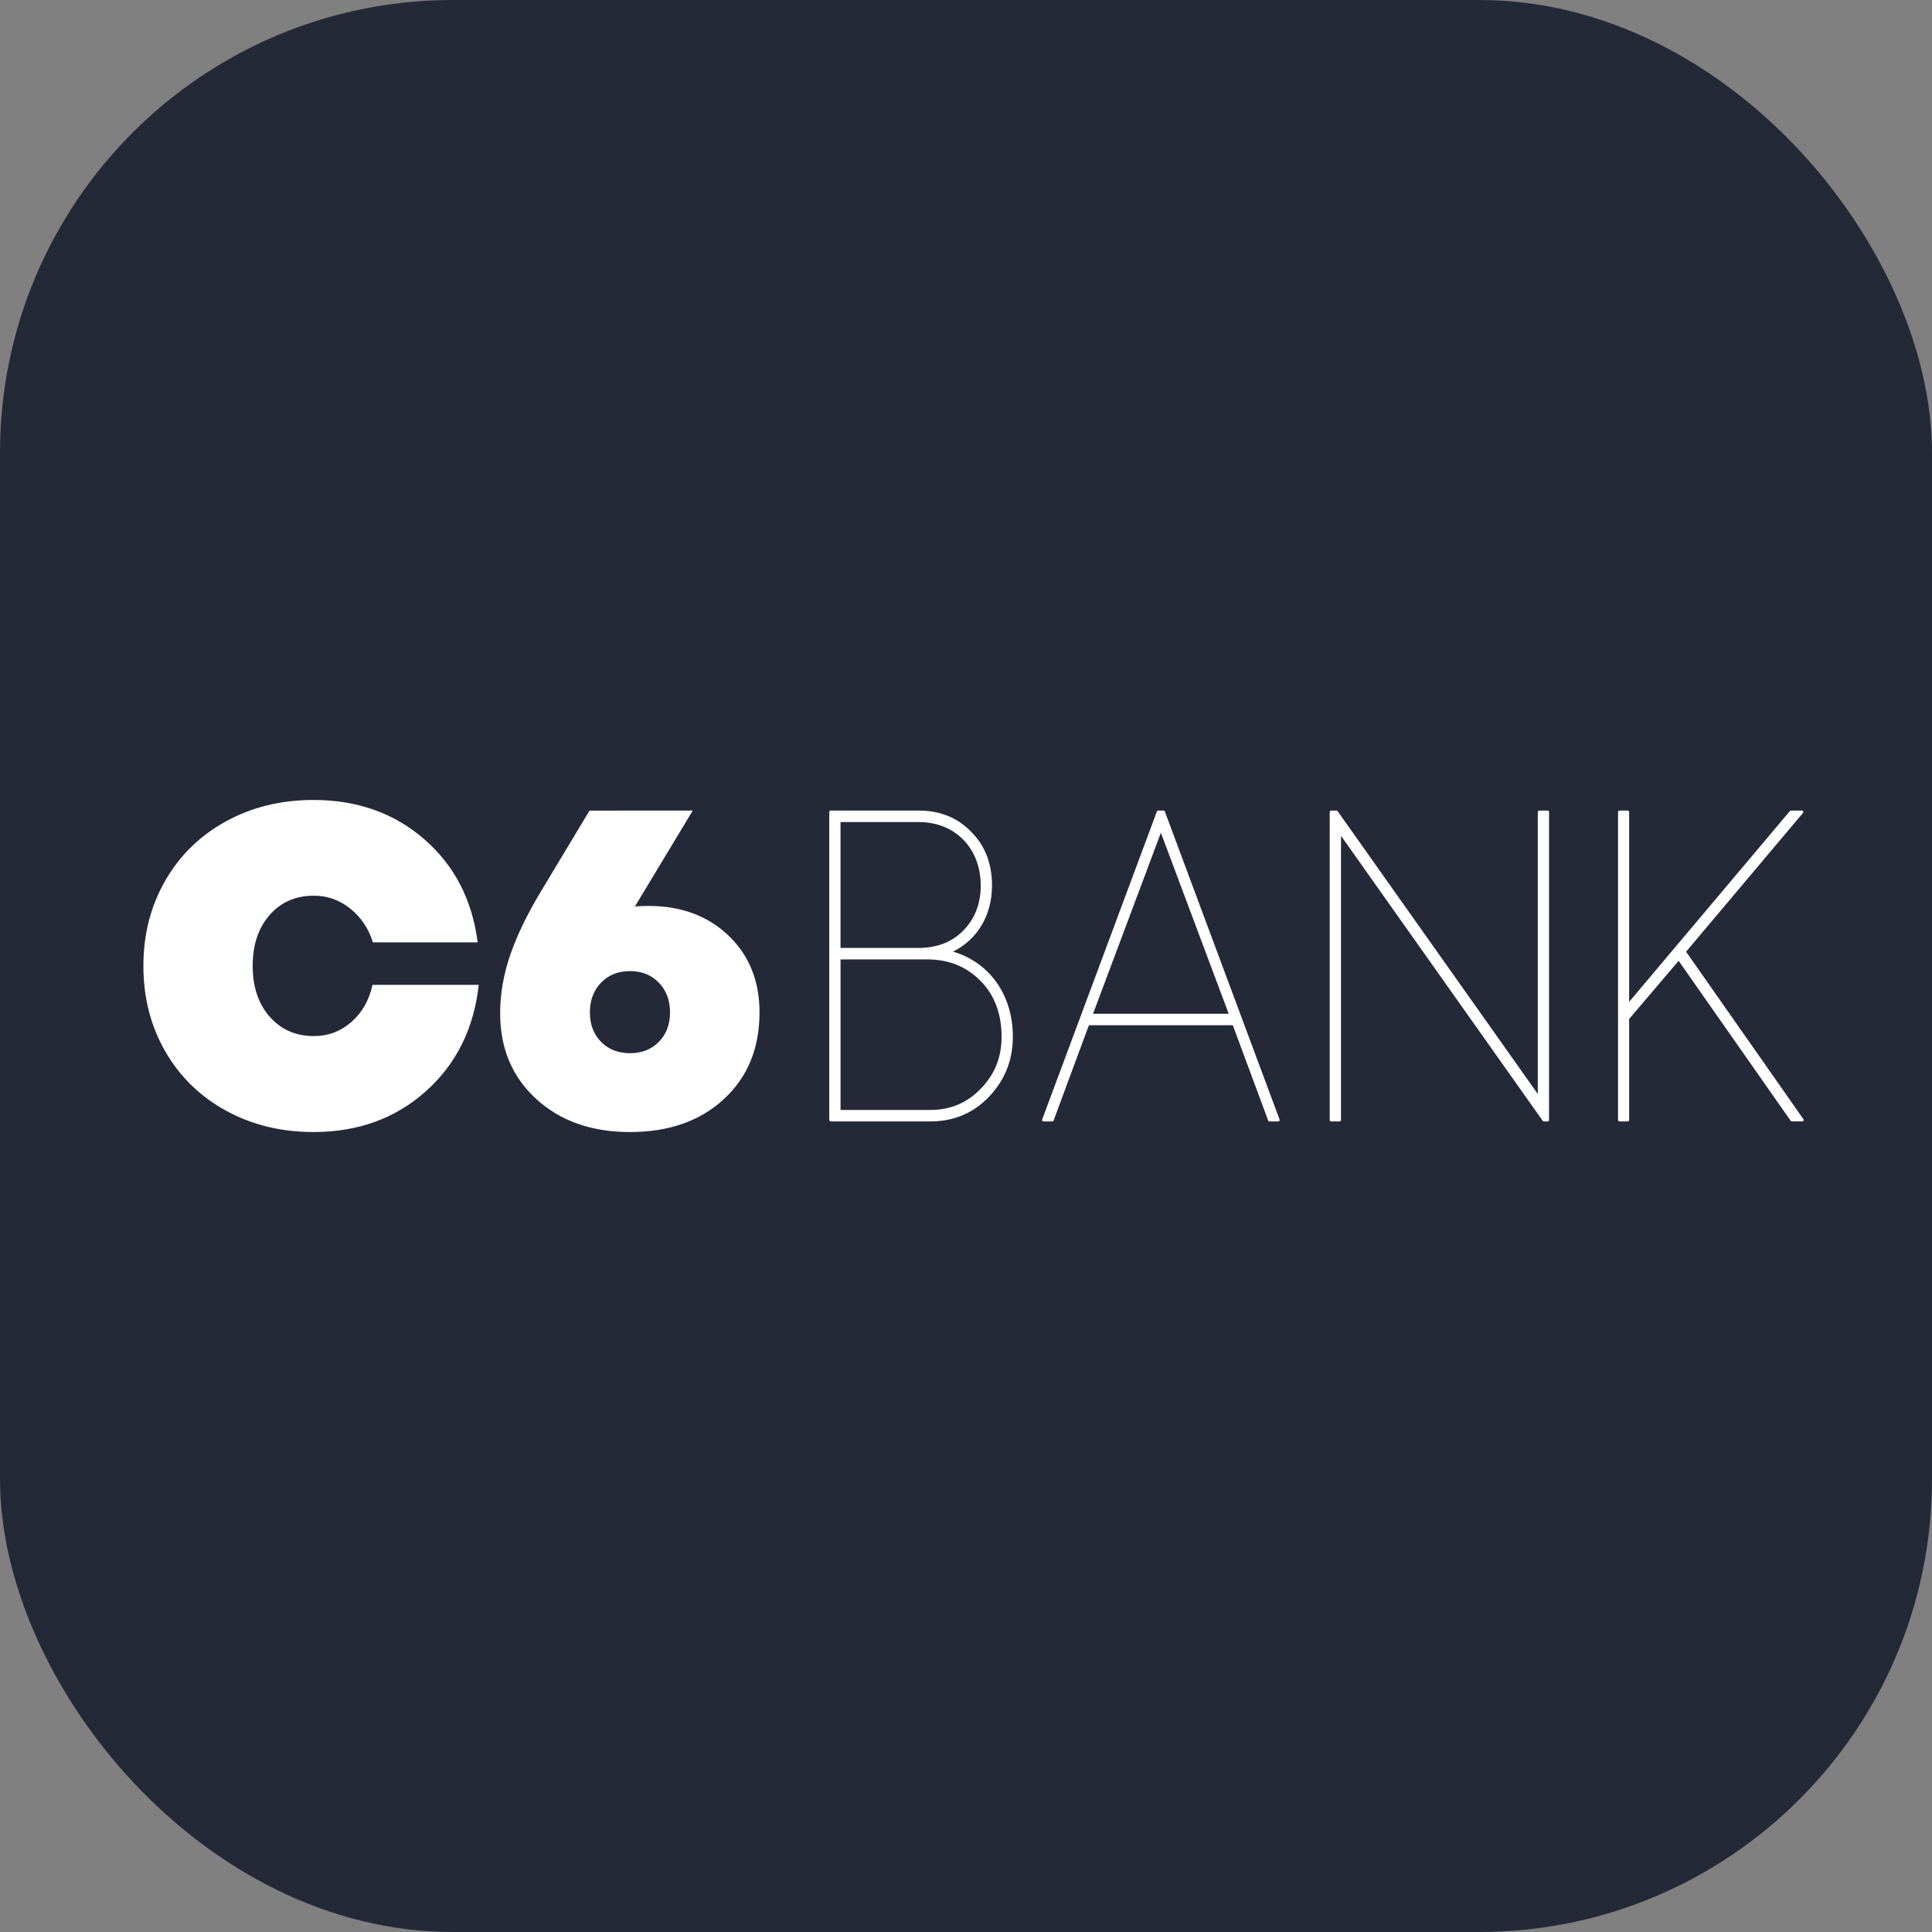 <svg width="256" height="256" viewBox="0 0 256 256" fill="none" xmlns="http://www.w3.org/2000/svg">
<rect x="0" y="0" width="256" height="256" fill="#808080" stroke="none"/>
<g clip-path="url(#clip0_348_43)">
<rect width="256" height="256" rx="60" fill="#242938"/>
<path d="M46.562 135.416C47.989 134.167 48.918 132.526 49.356 130.495H63.436C62.791 136.301 60.453 141.002 56.426 144.601C52.396 148.2 47.435 150 41.546 150C37.251 150 33.384 149.056 29.945 147.169C26.506 145.283 23.822 142.661 21.893 139.304C19.964 135.947 19 132.18 19 128C19 123.82 19.964 120.052 21.893 116.696C23.822 113.339 26.506 110.717 29.945 108.831C33.384 106.942 37.251 106 41.546 106C47.342 106 52.235 107.736 56.226 111.21C60.215 114.683 62.573 119.235 63.293 124.865H49.415C48.827 123.008 47.82 121.514 46.394 120.381C44.969 119.249 43.372 118.683 41.605 118.683C39.172 118.683 37.211 119.539 35.72 121.251C34.226 122.964 33.481 125.213 33.481 127.998C33.481 130.766 34.233 133.007 35.733 134.719C37.236 136.431 39.191 137.286 41.605 137.286C43.486 137.286 45.138 136.662 46.562 135.416ZM96.539 123.976C99.272 126.597 100.64 129.989 100.64 134.145C100.64 138.897 99.067 142.729 95.919 145.637C92.77 148.546 88.623 150 83.471 150C78.382 150 74.244 148.541 71.056 145.622C67.866 142.701 66.272 138.919 66.272 134.268C66.272 131.729 66.711 129.173 67.585 126.603C68.46 124.033 69.813 121.22 71.644 118.17L78.116 107.408L91.793 107.406L84.135 120.104C84.899 120.063 85.502 120.043 85.946 120.043C90.271 120.043 93.802 121.354 96.539 123.976ZM87.305 138.047C88.289 137.044 88.782 135.744 88.782 134.145C88.782 132.548 88.289 131.238 87.305 130.213C86.318 129.188 85.04 128.676 83.473 128.676C81.903 128.676 80.624 129.19 79.641 130.213C78.653 131.238 78.162 132.548 78.162 134.145C78.162 135.744 78.653 137.044 79.639 138.047C80.624 139.051 81.903 139.554 83.471 139.554C85.04 139.554 86.32 139.051 87.305 138.047ZM126.279 126.093C131.138 127.531 134.207 131.83 134.207 137.387C134.207 140.457 133.147 143.125 131.057 145.316C128.98 147.49 126.375 148.594 123.313 148.594H110.065C110.041 148.594 110.017 148.589 109.995 148.579C109.972 148.57 109.952 148.556 109.935 148.538C109.918 148.521 109.904 148.5 109.895 148.478C109.886 148.455 109.882 148.431 109.882 148.407V107.593C109.882 107.49 109.963 107.406 110.065 107.406H121.734C124.571 107.406 126.912 108.354 128.688 110.226C130.514 112.022 131.446 114.424 131.446 117.352C131.446 121.279 129.497 124.517 126.279 126.093ZM129.946 144.265C131.809 142.368 132.714 140.118 132.714 137.385C132.714 134.349 131.785 131.861 129.951 129.995C128.054 128.064 125.716 127.124 122.805 127.124H111.376V147.072H123.311C125.936 147.072 128.169 146.126 129.946 144.265ZM111.374 108.928V125.604H121.734C124.158 125.604 126.144 124.83 127.64 123.307C129.174 121.745 129.951 119.741 129.951 117.352C129.951 112.391 126.573 108.928 121.734 108.928H111.374ZM238.965 148.299C238.985 148.326 238.997 148.359 238.999 148.392C239.002 148.426 238.995 148.46 238.98 148.49C238.965 148.521 238.941 148.546 238.913 148.564C238.884 148.582 238.851 148.592 238.817 148.592H237.427C237.397 148.592 237.368 148.585 237.341 148.571C237.315 148.558 237.292 148.538 237.275 148.513L222.427 127.311L215.869 135.022V148.405C215.869 148.429 215.865 148.454 215.856 148.477C215.847 148.499 215.834 148.52 215.817 148.538C215.799 148.555 215.779 148.569 215.757 148.579C215.734 148.588 215.71 148.594 215.685 148.594H214.582C214.557 148.594 214.533 148.589 214.511 148.579C214.489 148.57 214.468 148.556 214.451 148.538C214.434 148.521 214.421 148.5 214.412 148.478C214.403 148.455 214.398 148.431 214.398 148.407V107.593C214.398 107.49 214.481 107.406 214.582 107.406H215.685C215.786 107.406 215.869 107.49 215.869 107.593V132.754L237.167 107.472C237.184 107.452 237.206 107.435 237.23 107.424C237.254 107.412 237.281 107.406 237.308 107.406H238.767C238.87 107.406 238.952 107.49 238.952 107.593C238.952 107.639 238.934 107.681 238.908 107.714L223.415 126.106L238.965 148.299ZM205.076 107.406C205.177 107.406 205.259 107.49 205.259 107.593V148.407C205.26 148.431 205.255 148.455 205.246 148.478C205.237 148.5 205.223 148.521 205.206 148.538C205.189 148.556 205.169 148.57 205.147 148.579C205.124 148.589 205.1 148.594 205.076 148.594H204.568C204.539 148.594 204.51 148.587 204.484 148.574C204.458 148.56 204.436 148.541 204.42 148.517L177.69 110.75V148.407C177.69 148.431 177.685 148.455 177.676 148.478C177.667 148.5 177.654 148.521 177.637 148.538C177.62 148.556 177.599 148.57 177.577 148.579C177.555 148.589 177.531 148.594 177.506 148.594H176.381C176.356 148.594 176.332 148.589 176.31 148.579C176.288 148.57 176.267 148.556 176.25 148.538C176.233 148.521 176.22 148.5 176.211 148.478C176.202 148.455 176.197 148.431 176.197 148.407V107.593C176.197 107.49 176.28 107.406 176.381 107.406H177.096C177.124 107.407 177.153 107.414 177.178 107.427C177.204 107.441 177.226 107.46 177.242 107.483L203.765 144.956V107.595C203.765 107.492 203.848 107.408 203.948 107.408L205.076 107.406ZM169.55 148.341C169.561 148.369 169.565 148.399 169.561 148.429C169.558 148.459 169.547 148.488 169.53 148.513C169.513 148.538 169.491 148.558 169.464 148.572C169.437 148.586 169.407 148.594 169.377 148.594H168.208C168.17 148.594 168.132 148.581 168.102 148.559C168.071 148.537 168.047 148.505 168.035 148.469L163.357 135.85H144.284L139.608 148.473C139.595 148.508 139.571 148.539 139.541 148.561C139.51 148.582 139.473 148.594 139.435 148.594H138.264C138.234 148.594 138.204 148.586 138.177 148.572C138.151 148.557 138.128 148.537 138.111 148.512C138.094 148.486 138.084 148.458 138.081 148.428C138.078 148.397 138.082 148.367 138.093 148.339L153.292 107.527C153.304 107.492 153.328 107.461 153.359 107.439C153.39 107.418 153.426 107.406 153.464 107.406H154.175C154.214 107.406 154.251 107.418 154.282 107.44C154.313 107.462 154.337 107.493 154.349 107.529L169.55 148.341ZM144.833 134.329H162.81L153.823 110.343L144.833 134.329Z" fill="white"/>
</g>
<defs>
<clipPath id="clip0_348_43">
<rect width="256" height="256" fill="white"/>
</clipPath>
</defs>
</svg>
